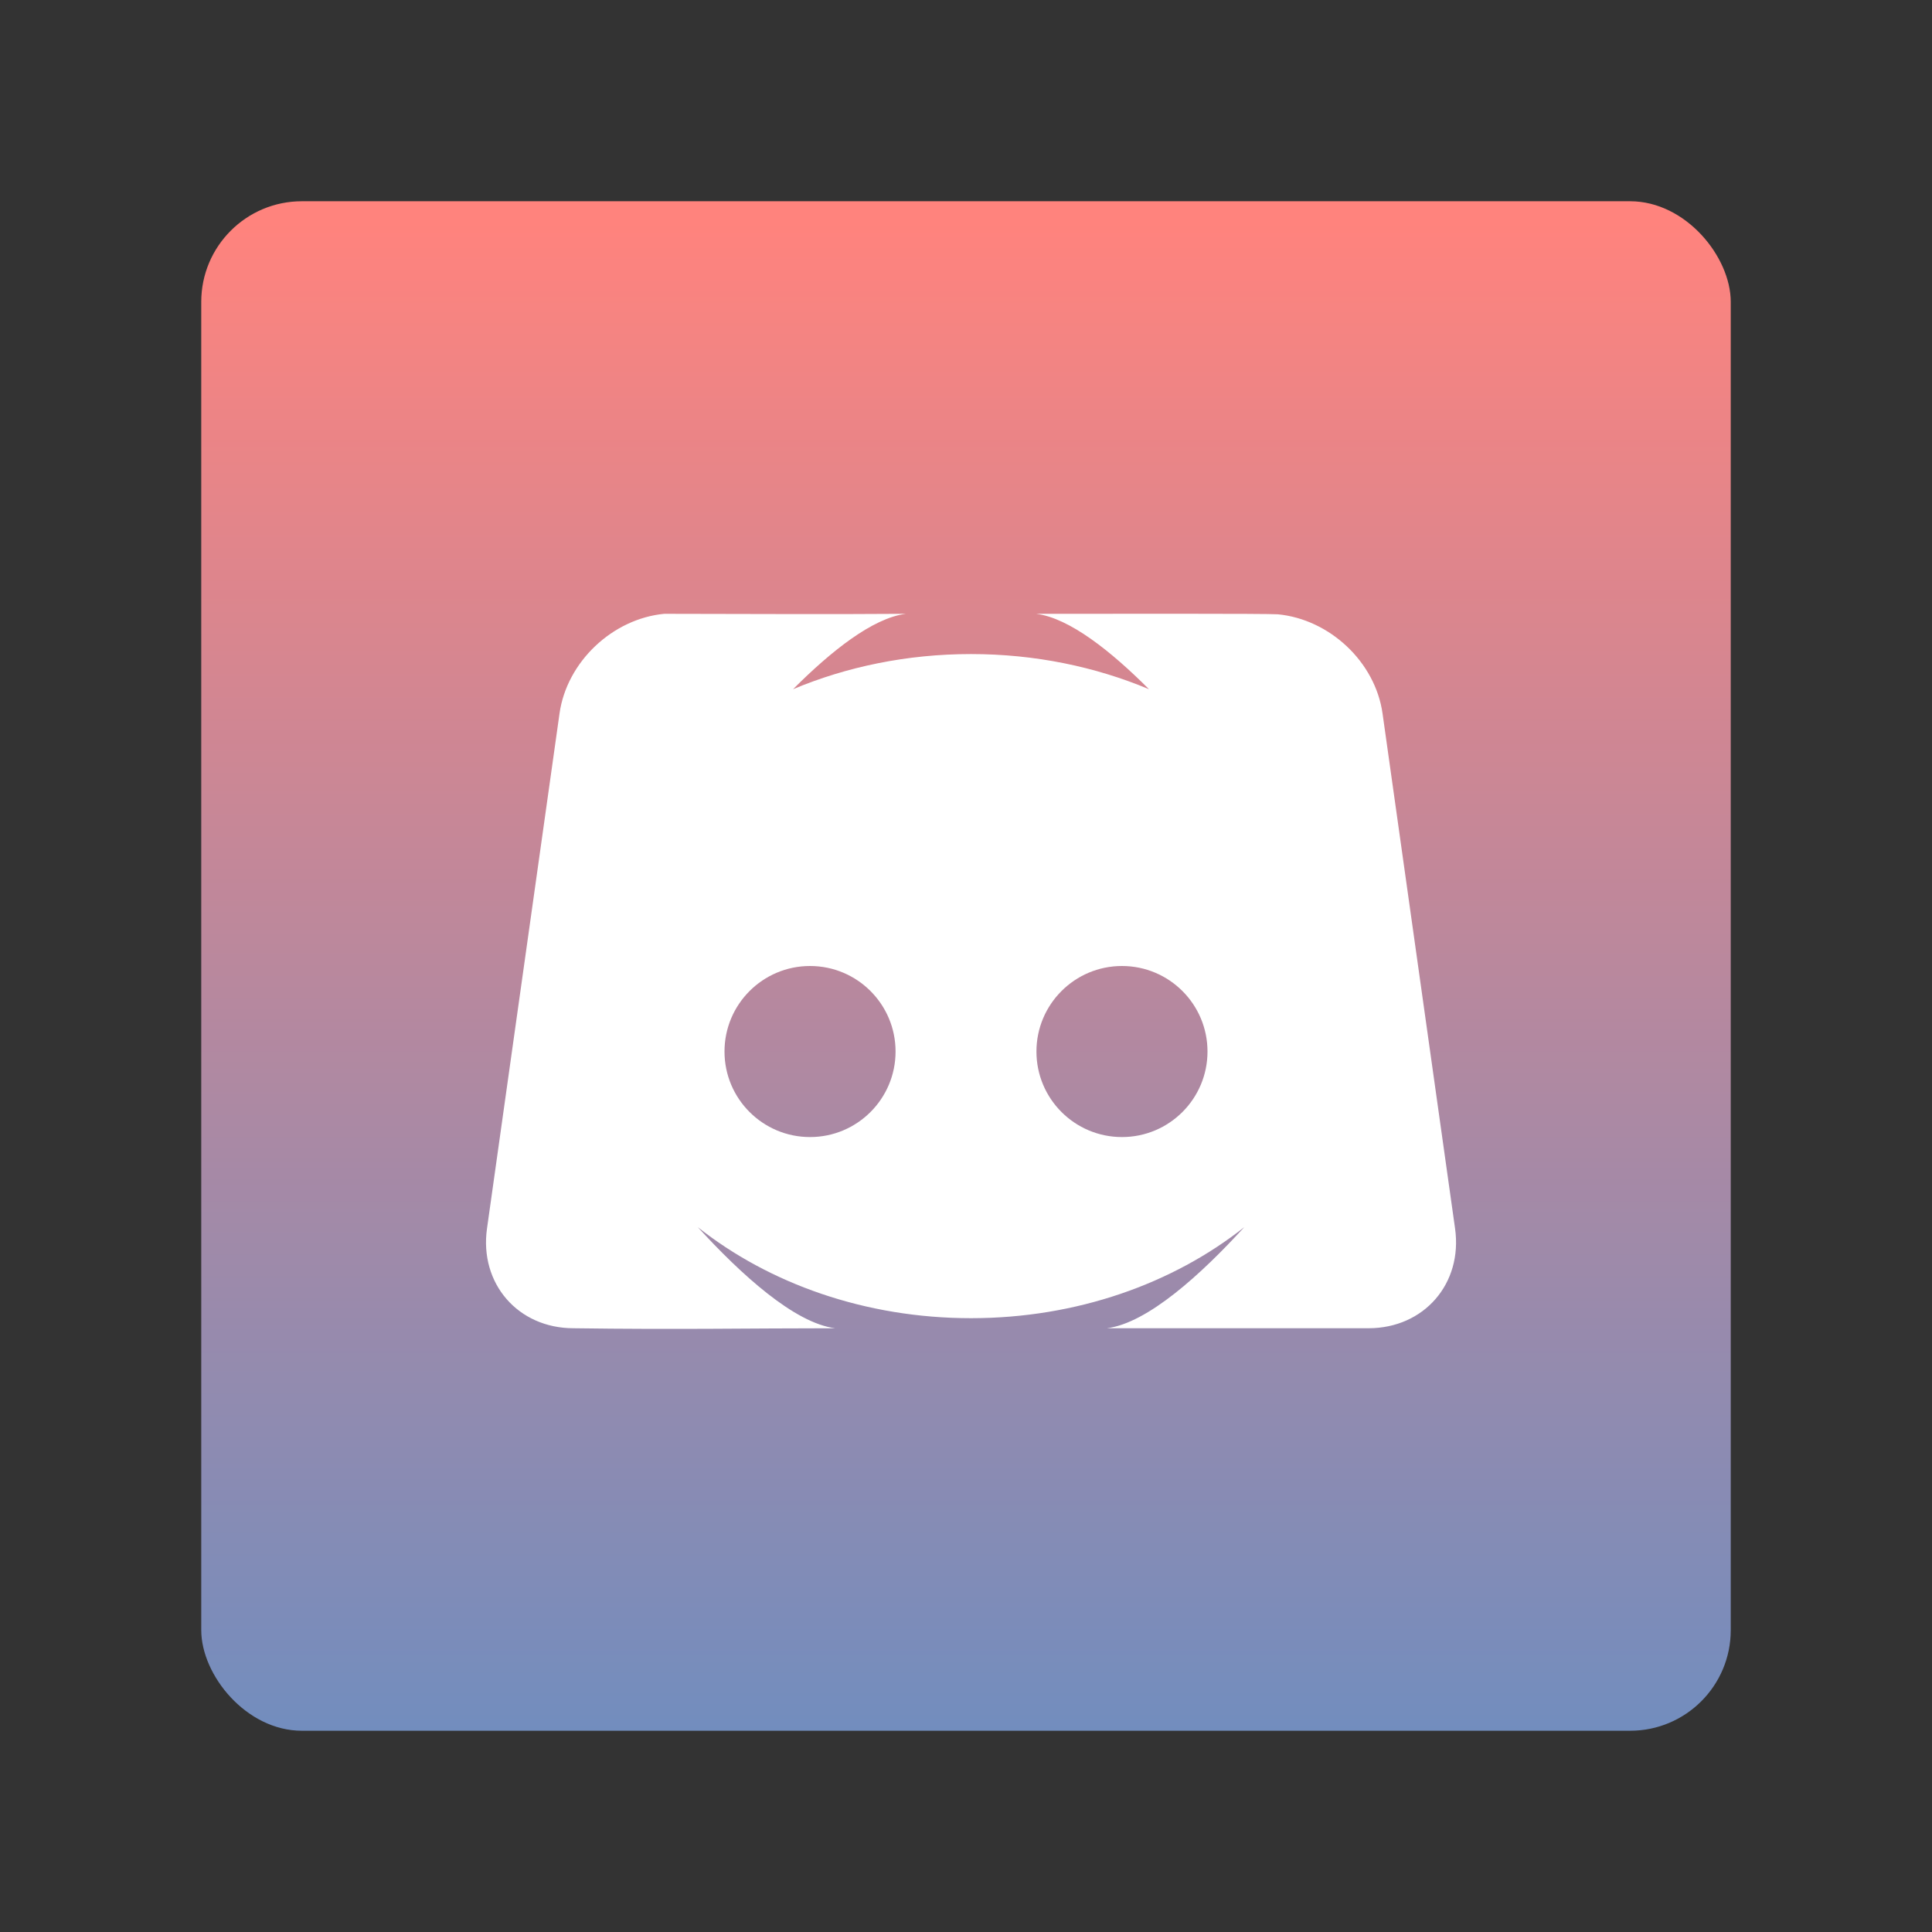 <svg width="192" height="192" version="1.1" viewBox="0 0 192 192" xmlns="http://www.w3.org/2000/svg" xmlns:xlink="http://www.w3.org/1999/xlink">
 <rect x="0" y="0" width="192" height="192" fill="#333333" stroke="none"/>
 <defs>
  <linearGradient id="linearGradient838" x1="50" x2="50" y1="22" y2="172" gradientUnits="userSpaceOnUse">
   <stop style="stop-color:#FF837D" offset="0"/>
   <stop style="stop-color:#728DBE" offset="1"/>
  </linearGradient>
 </defs>
 <rect x="20" y="20" width="152" height="152" rx="10" style="fill-rule:evenodd;fill:url(#linearGradient838)"/>
 <path d="m66.008 61c-5.133 0.491-9.68 4.767-10.404 9.91l-7.207 51.18c-0.77 5.468 3.082 9.91 8.605 9.91 10.392 0.144 17.332 0 25.998 0-4.05-0.506-9.377-5.368-13.654-10.047 7.079 5.603 16.633 9.047 27.154 9.047 10.522 0 20.075-3.444 27.154-9.047-4.277 4.679-9.604 9.541-13.654 10.047h25.998c5.524 0 9.376-4.442 8.605-9.91l-7.207-51.18c-0.724-5.143-5.272-9.37-10.404-9.861-1.231-0.079-15.253-0.049-24.018-0.049 3.308 0.413 7.464 3.74 11.209 7.492-5.321-2.23-11.325-3.492-17.684-3.492s-12.362 1.262-17.684 3.492c3.745-3.752 7.901-7.079 11.209-7.492-7.977 0.06-15.874 0.007-24.017 0zm14.492 35c4.694 0 8.5 3.806 8.5 8.5s-3.806 8.5-8.5 8.5-8.5-3.806-8.5-8.5 3.806-8.5 8.5-8.5zm31 0c4.694 0 8.5 3.806 8.5 8.5s-3.806 8.5-8.5 8.5-8.5-3.806-8.5-8.5 3.806-8.5 8.5-8.5z" style="fill-rule:evenodd;fill:#fff"/>
</svg>
